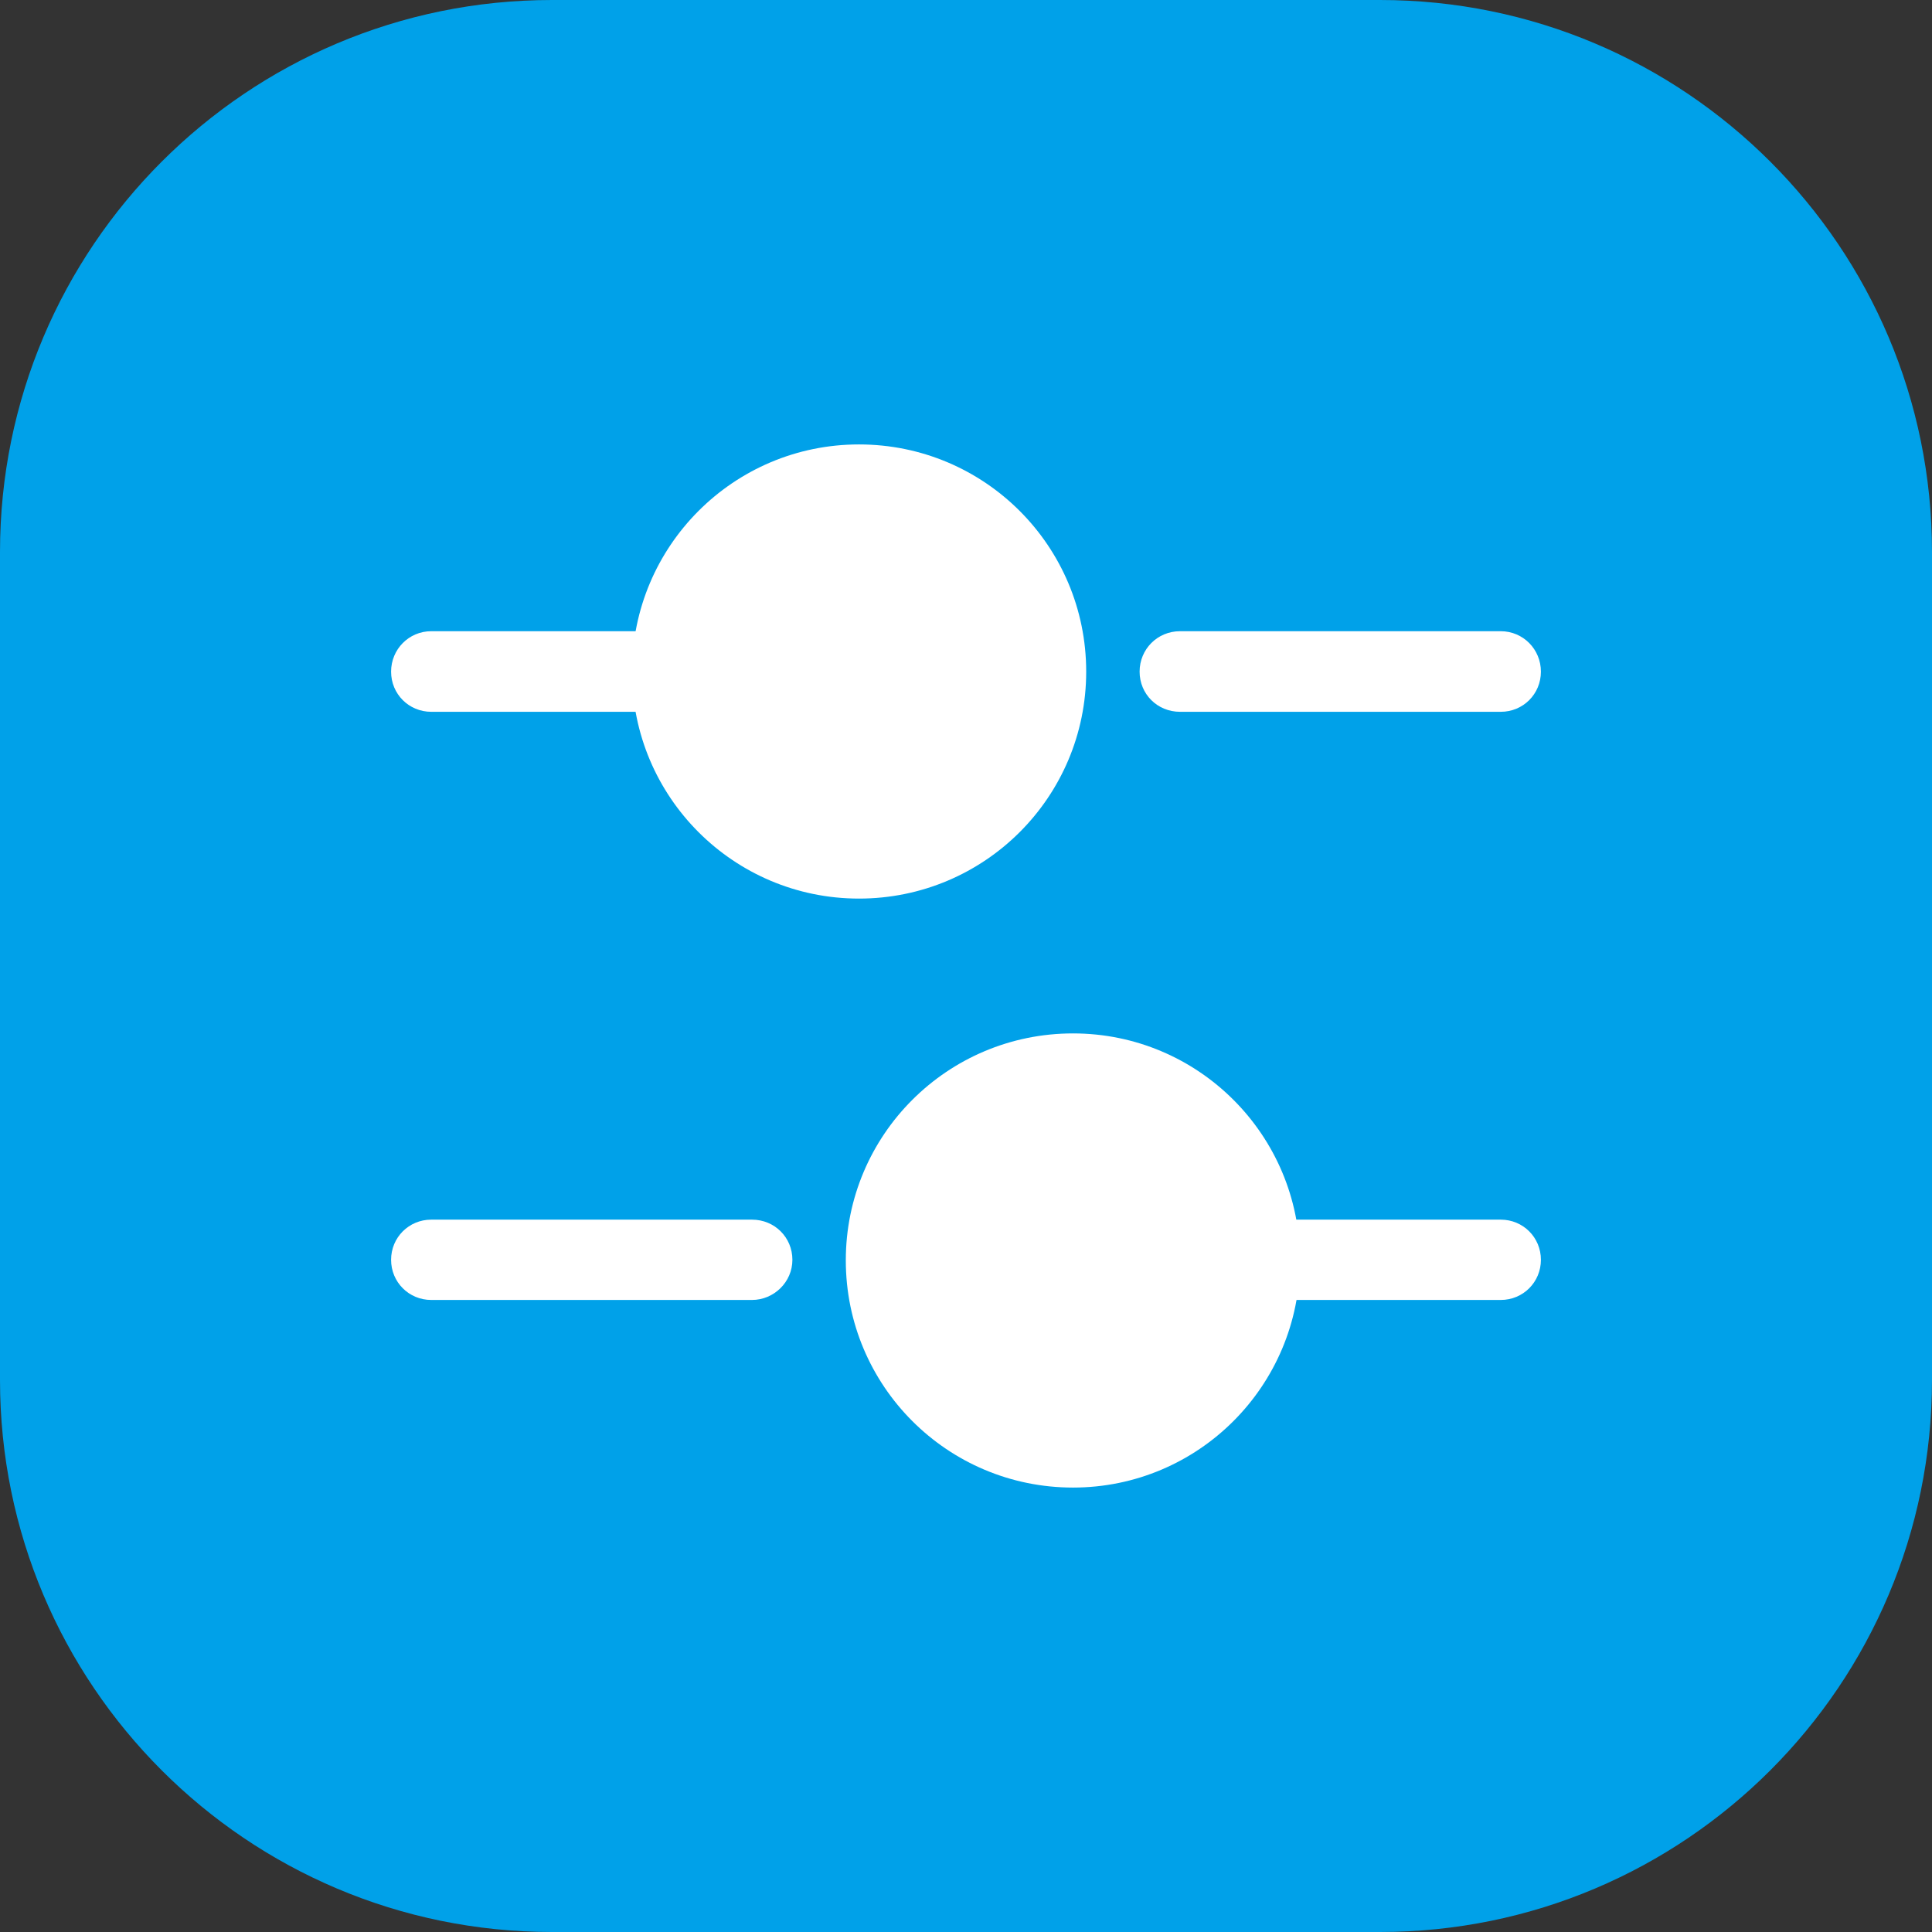 <?xml version="1.0" encoding="UTF-8"?>
<svg xmlns="http://www.w3.org/2000/svg" xmlns:xlink="http://www.w3.org/1999/xlink" width="28pt" height="28pt" viewBox="0 0 28 28" version="1.1">
<rect x="0" y="0" width="28" height="28" fill="#333333" stroke="none"/>
<g id="surface1">
<path style=" stroke:none;fill-rule:nonzero;fill:rgb(0%,63.136%,91.371%);fill-opacity:1;" d="M 0 8 C 0 3.582 3.582 0 8 0 L 20 0 C 24.418 0 28 3.582 28 8 L 28 20 C 28 24.418 24.418 28 20 28 L 8 28 C 3.582 28 0 24.418 0 20 Z M 0 8 "/>
<path style=" stroke:none;fill-rule:nonzero;fill:rgb(100%,100%,100%);fill-opacity:1;" d="M 21.75 10.316 L 17.102 10.316 C 16.773 10.316 16.516 10.059 16.516 9.734 C 16.516 9.41 16.773 9.148 17.102 9.148 L 21.75 9.148 C 22.074 9.148 22.332 9.41 22.332 9.734 C 22.332 10.059 22.074 10.316 21.75 10.316 Z M 21.75 10.316 "/>
<path style=" stroke:none;fill-rule:nonzero;fill:rgb(100%,100%,100%);fill-opacity:1;" d="M 9.352 10.316 L 6.25 10.316 C 5.926 10.316 5.668 10.059 5.668 9.734 C 5.668 9.41 5.926 9.148 6.25 9.148 L 9.352 9.148 C 9.676 9.148 9.934 9.41 9.934 9.734 C 9.934 10.059 9.668 10.316 9.352 10.316 Z M 9.352 10.316 "/>
<path style=" stroke:none;fill-rule:nonzero;fill:rgb(100%,100%,100%);fill-opacity:1;" d="M 12.449 13.023 C 14.27 13.023 15.742 11.551 15.742 9.734 C 15.742 7.914 14.27 6.441 12.449 6.441 C 10.633 6.441 9.16 7.914 9.16 9.734 C 9.16 11.551 10.633 13.023 12.449 13.023 Z M 12.449 13.023 "/>
<path style=" stroke:none;fill-rule:nonzero;fill:rgb(100%,100%,100%);fill-opacity:1;" d="M 21.75 18.84 L 18.648 18.84 C 18.324 18.84 18.066 18.582 18.066 18.258 C 18.066 17.934 18.324 17.676 18.648 17.676 L 21.75 17.676 C 22.074 17.676 22.332 17.934 22.332 18.258 C 22.332 18.582 22.074 18.84 21.75 18.84 Z M 21.75 18.84 "/>
<path style=" stroke:none;fill-rule:nonzero;fill:rgb(100%,100%,100%);fill-opacity:1;" d="M 10.898 18.84 L 6.25 18.84 C 5.926 18.84 5.668 18.582 5.668 18.258 C 5.668 17.934 5.926 17.676 6.25 17.676 L 10.898 17.676 C 11.227 17.676 11.484 17.934 11.484 18.258 C 11.484 18.582 11.215 18.84 10.898 18.84 Z M 10.898 18.84 "/>
<path style=" stroke:none;fill-rule:nonzero;fill:rgb(100%,100%,100%);fill-opacity:1;" d="M 15.551 21.559 C 17.367 21.559 18.84 20.086 18.84 18.266 C 18.84 16.449 17.367 14.977 15.551 14.977 C 13.73 14.977 12.258 16.449 12.258 18.266 C 12.258 20.086 13.73 21.559 15.551 21.559 Z M 15.551 21.559 "/>
</g>
</svg>
